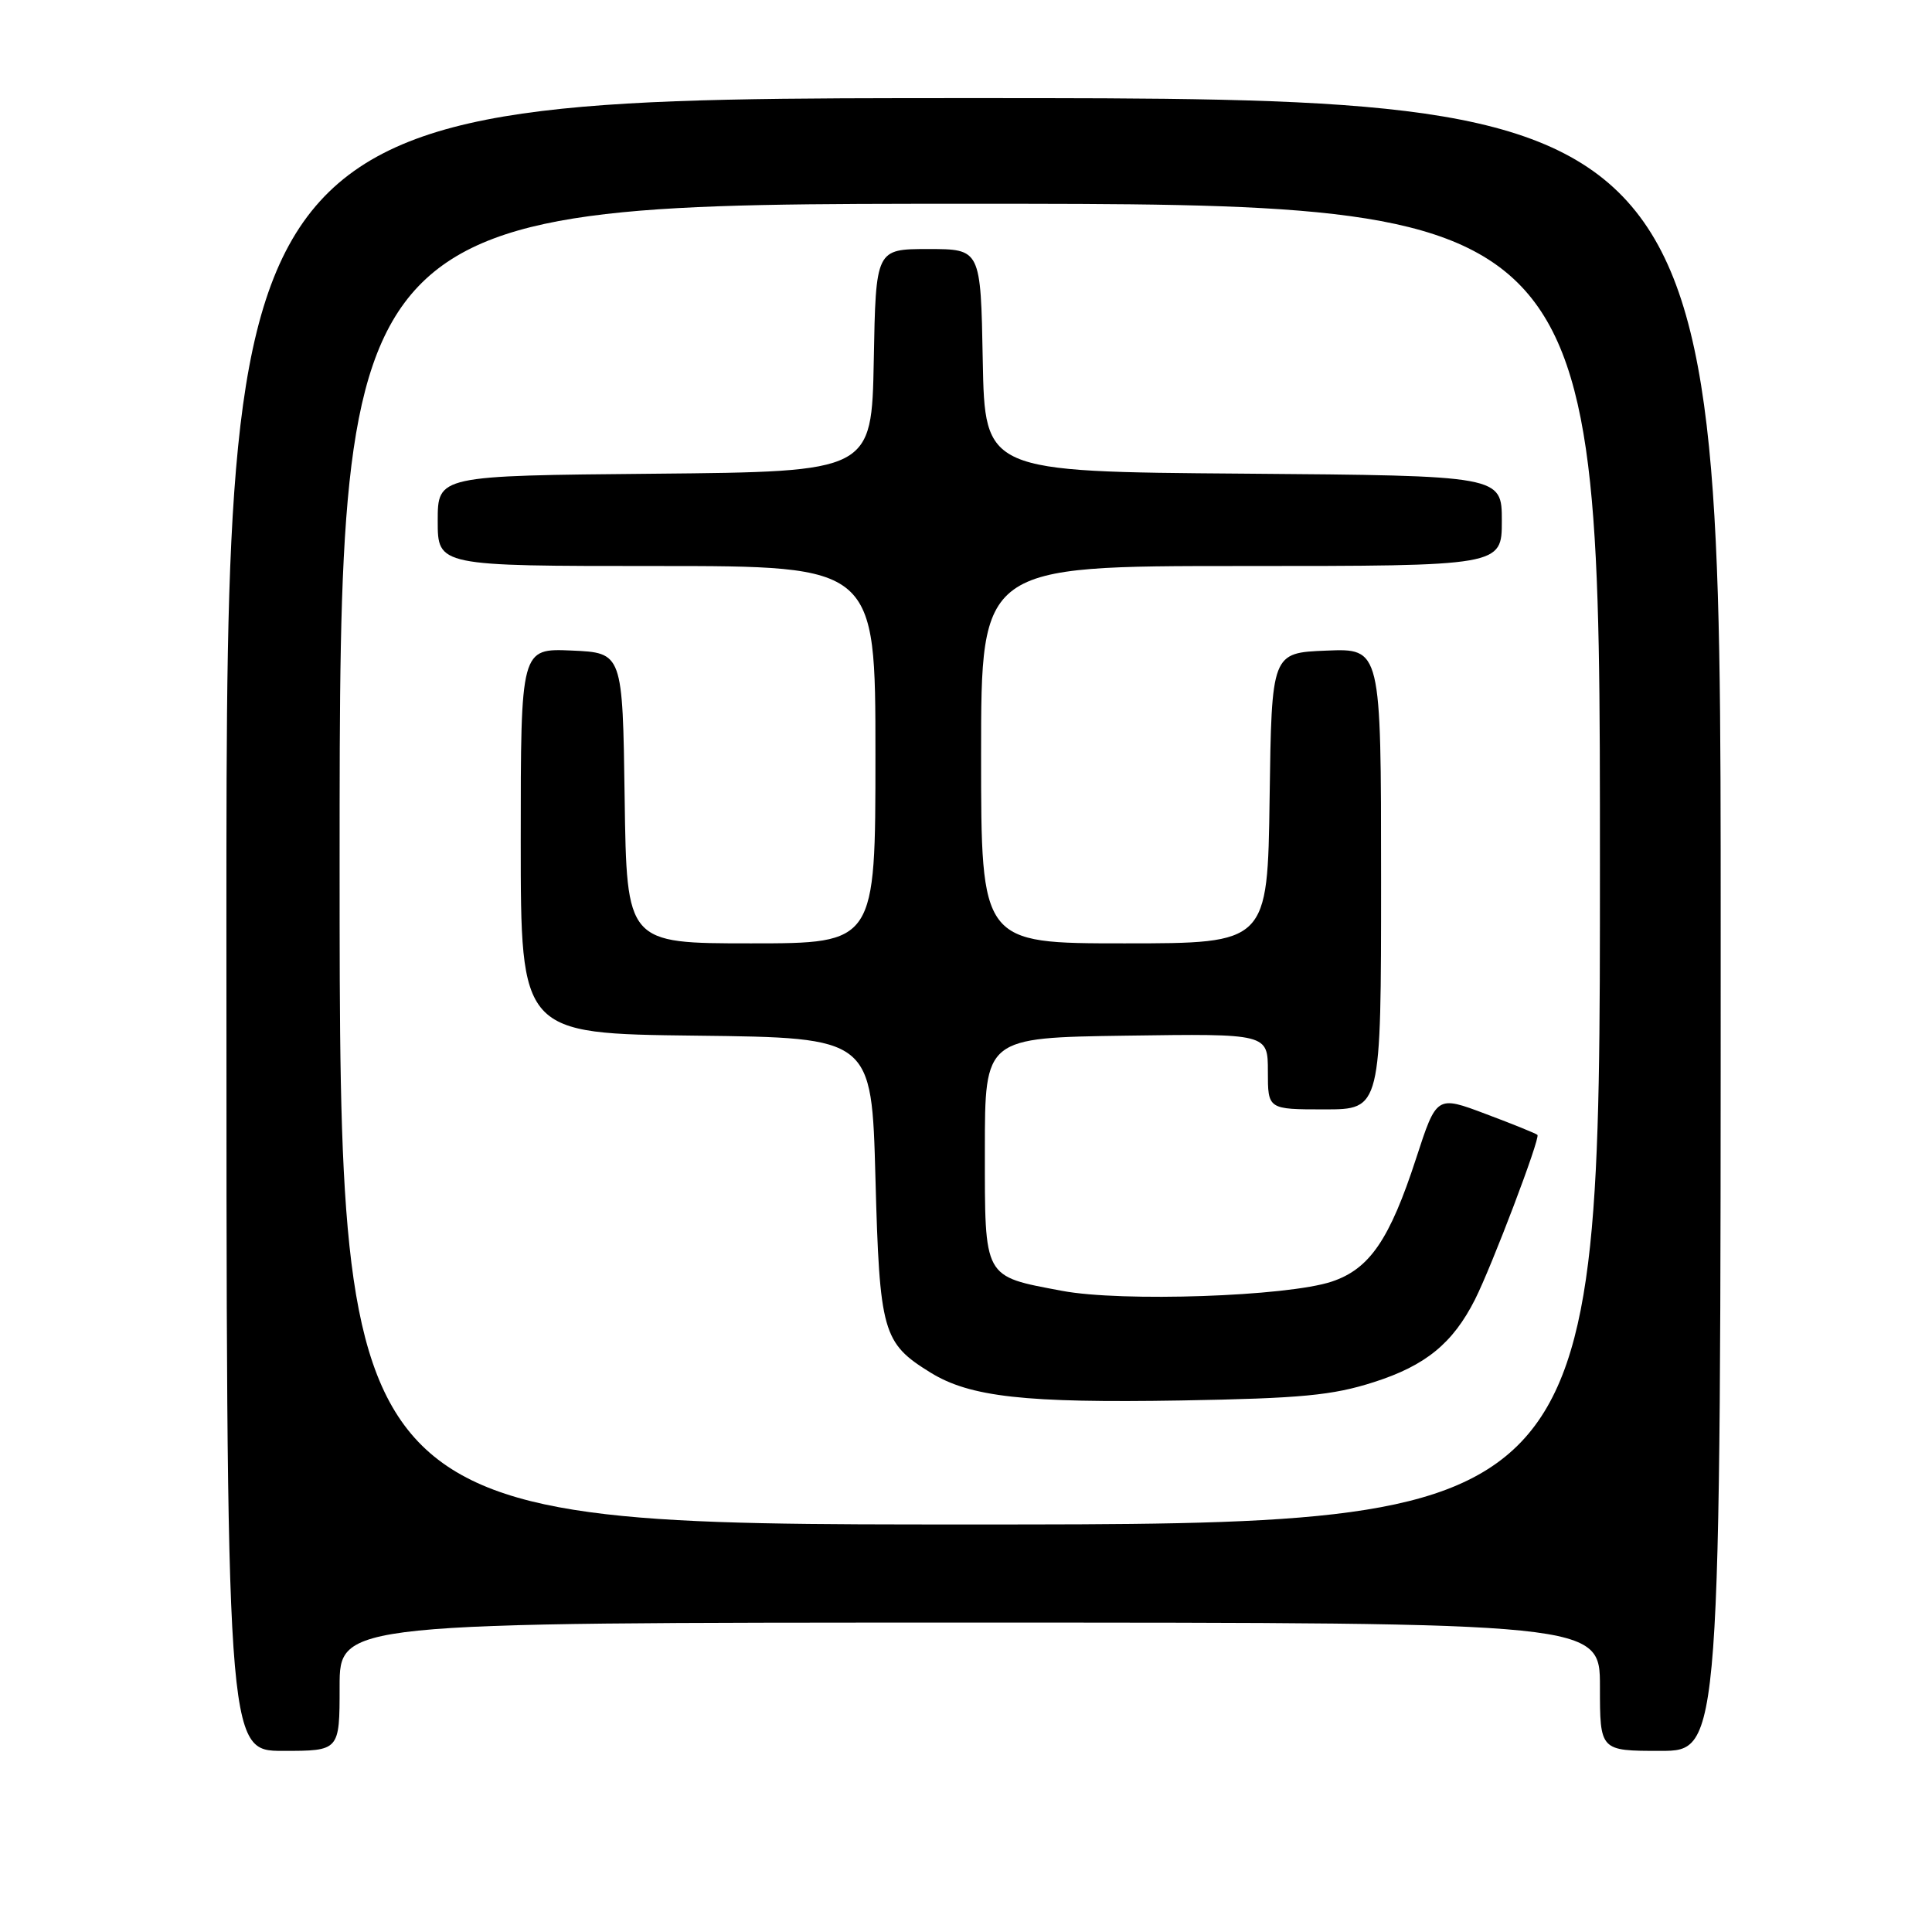 <?xml version="1.0" encoding="UTF-8" standalone="no"?>
<!DOCTYPE svg PUBLIC "-//W3C//DTD SVG 1.1//EN" "http://www.w3.org/Graphics/SVG/1.1/DTD/svg11.dtd" >
<svg xmlns="http://www.w3.org/2000/svg" xmlns:xlink="http://www.w3.org/1999/xlink" version="1.1" viewBox="0 0 256 256">
 <g >
 <path fill="currentColor"
d=" M 45.00 223.50 C 45.00 215.00 45.00 215.00 128.50 215.00 C 212.00 215.00 212.00 215.00 212.00 223.50 C 212.00 232.00 212.00 232.00 220.00 232.00 C 228.00 232.00 228.00 232.00 228.00 122.50 C 228.00 13.00 228.00 13.00 129.00 13.00 C 30.00 13.00 30.00 13.00 30.00 122.50 C 30.00 232.00 30.00 232.00 37.50 232.00 C 45.00 232.00 45.00 232.00 45.00 223.50 Z  M 45.00 114.50 C 45.00 27.00 45.00 27.00 128.50 27.00 C 212.00 27.00 212.00 27.00 212.00 114.50 C 212.00 202.00 212.00 202.00 128.50 202.00 C 45.00 202.00 45.00 202.00 45.00 114.50 Z  M 182.04 183.14 C 188.90 180.95 192.51 177.99 195.44 172.20 C 197.70 167.71 204.12 150.79 203.72 150.38 C 203.54 150.20 200.46 148.95 196.88 147.61 C 190.36 145.15 190.36 145.15 187.65 153.47 C 184.14 164.26 181.48 168.15 176.46 169.82 C 170.55 171.79 148.65 172.54 140.71 171.04 C 130.23 169.06 130.50 169.56 130.50 152.33 C 130.50 137.50 130.50 137.50 149.25 137.23 C 168.00 136.96 168.00 136.96 168.00 141.98 C 168.00 147.00 168.00 147.00 175.50 147.00 C 183.00 147.00 183.00 147.00 183.00 116.46 C 183.00 85.91 183.00 85.91 175.75 86.21 C 168.50 86.50 168.50 86.50 168.23 105.75 C 167.96 125.00 167.96 125.00 148.98 125.00 C 130.00 125.00 130.00 125.00 130.00 100.00 C 130.00 75.00 130.00 75.00 164.50 75.00 C 199.00 75.00 199.00 75.00 199.00 69.01 C 199.00 63.03 199.00 63.03 164.75 62.76 C 130.50 62.50 130.50 62.50 130.22 47.75 C 129.95 33.00 129.95 33.00 123.00 33.00 C 116.05 33.00 116.05 33.00 115.78 47.75 C 115.50 62.50 115.50 62.50 86.75 62.77 C 58.00 63.03 58.00 63.03 58.00 69.02 C 58.00 75.00 58.00 75.00 87.00 75.00 C 116.00 75.00 116.00 75.00 116.00 100.00 C 116.00 125.00 116.00 125.00 99.52 125.00 C 83.04 125.00 83.04 125.00 82.77 105.75 C 82.50 86.50 82.50 86.50 75.75 86.20 C 69.00 85.91 69.00 85.91 69.00 111.44 C 69.00 136.96 69.00 136.96 92.25 137.23 C 115.50 137.50 115.50 137.50 116.00 156.05 C 116.55 176.56 116.95 177.95 123.29 181.87 C 128.53 185.11 135.84 185.92 156.50 185.57 C 172.43 185.29 176.56 184.90 182.04 183.14 Z "/>
</g>
</svg>